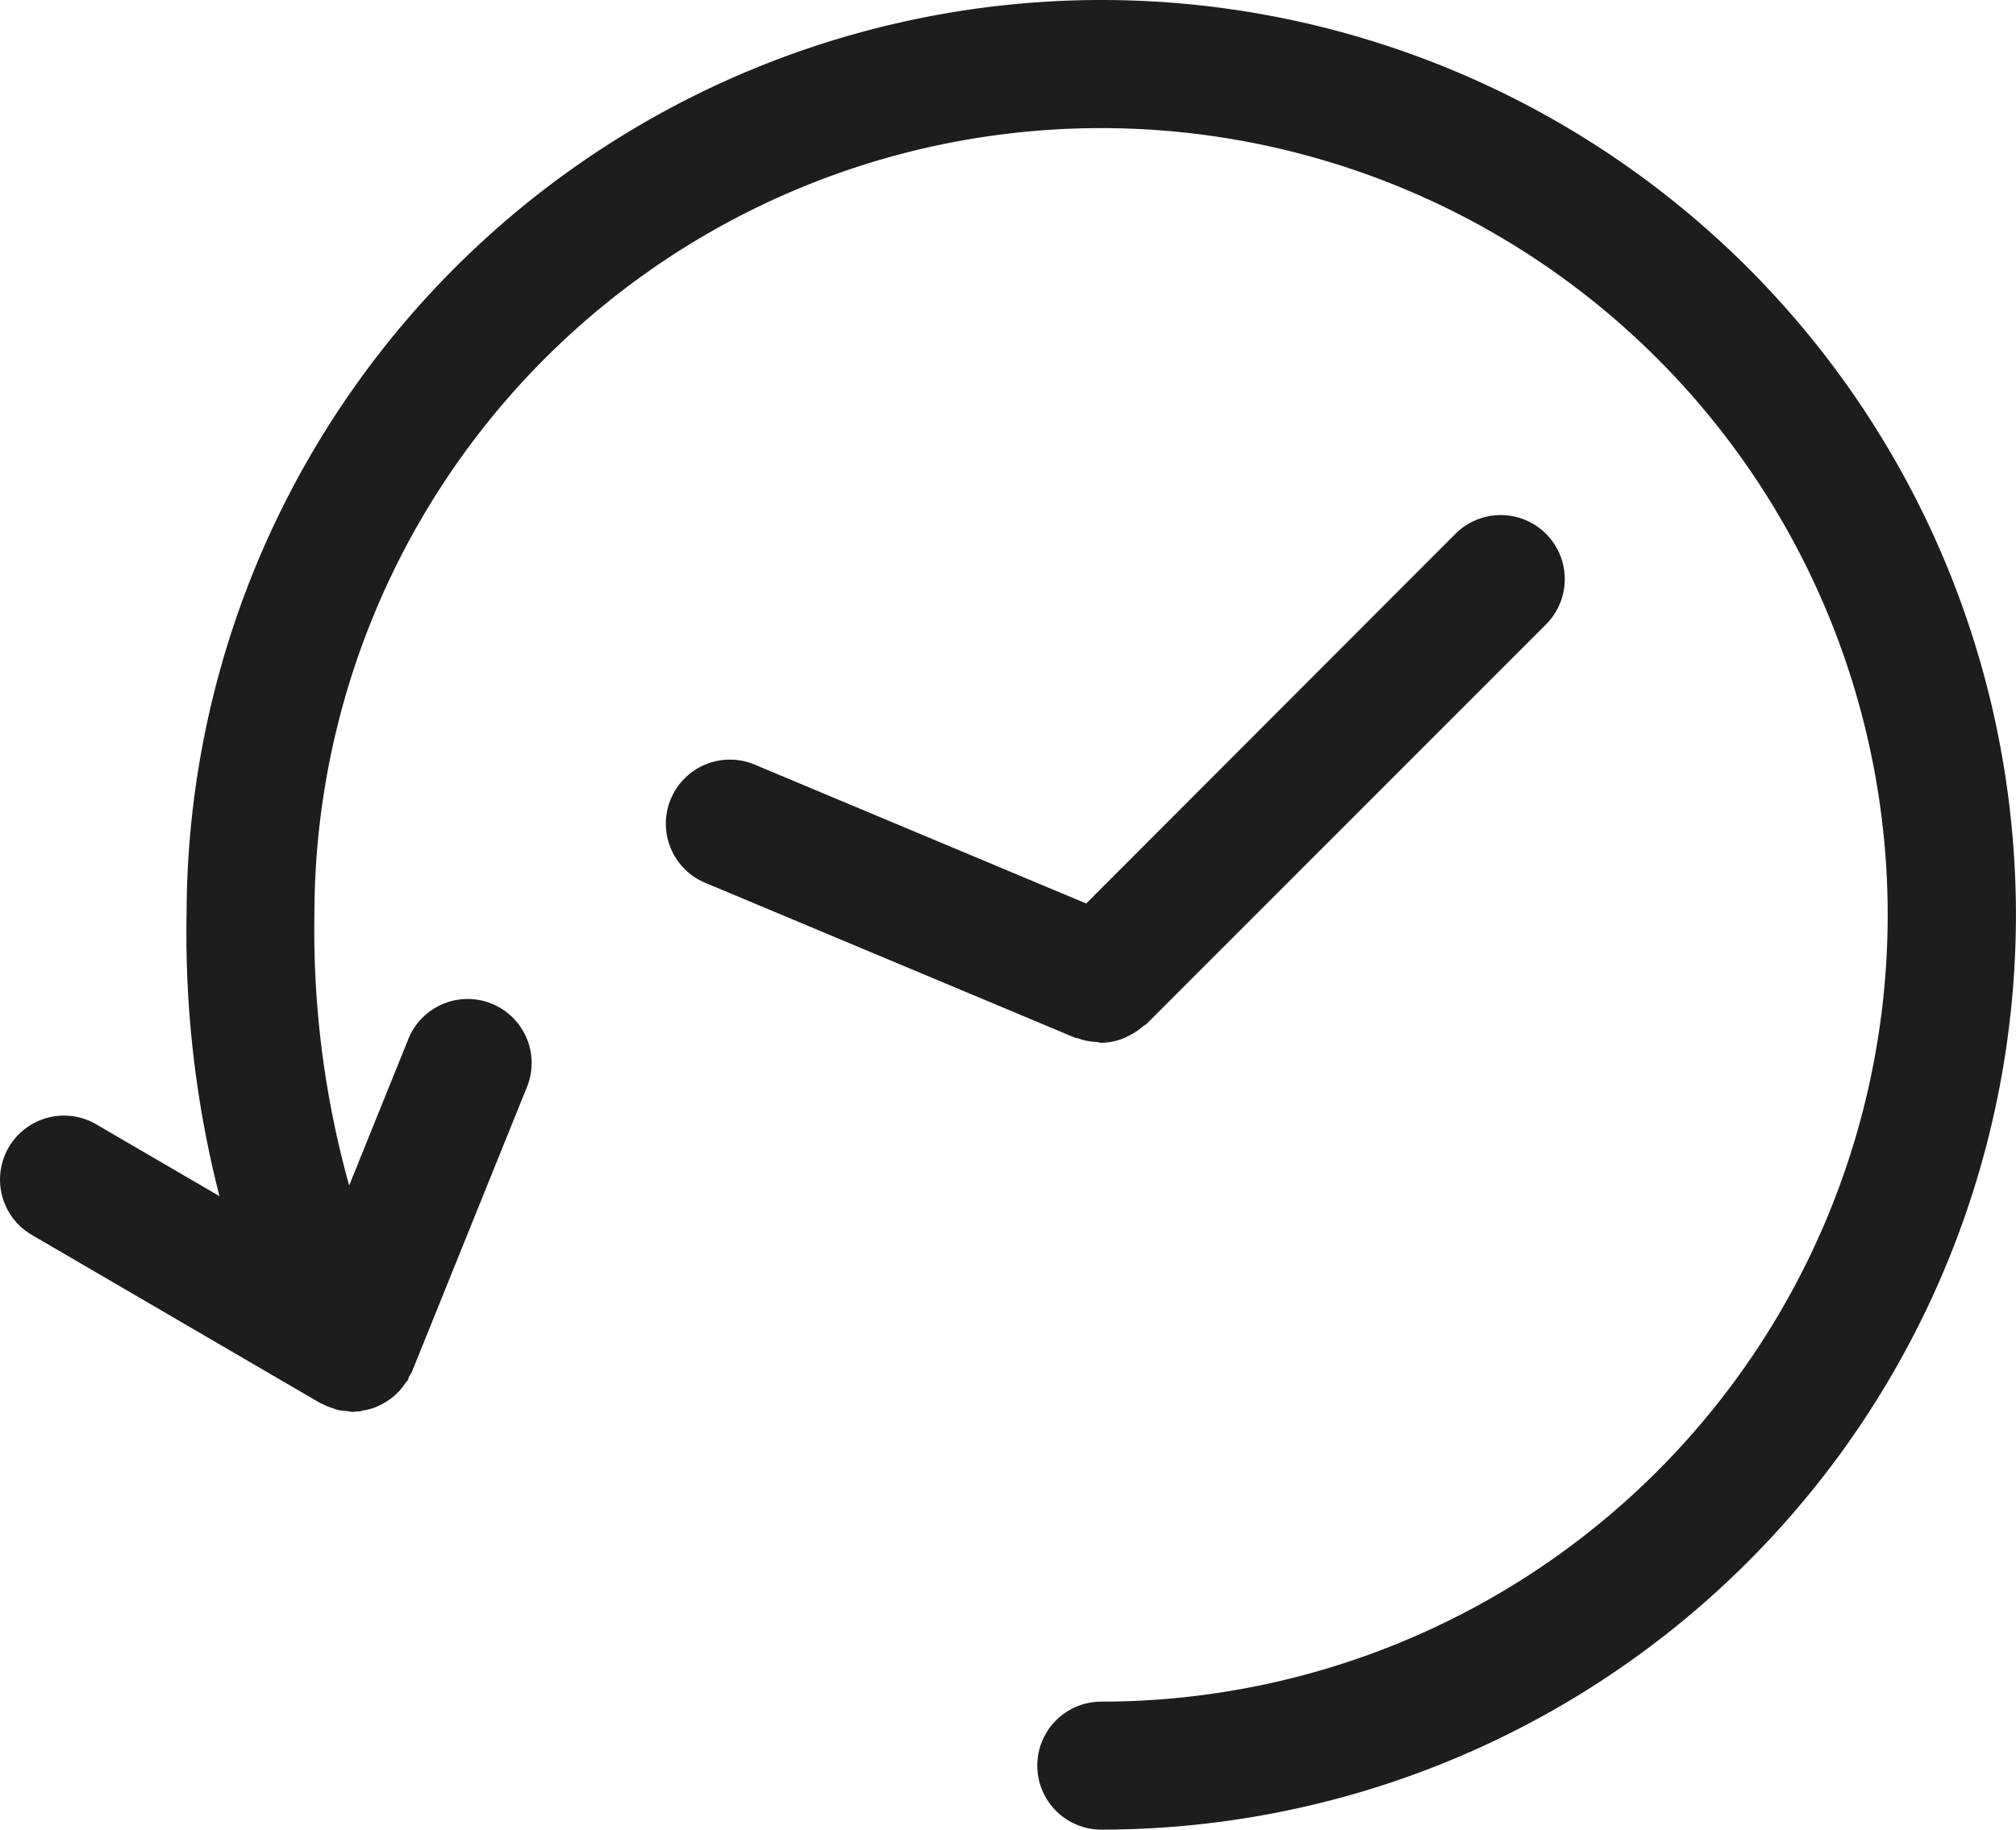 <svg xmlns="http://www.w3.org/2000/svg" viewBox="21.89 878.4 28.36 25.734"><defs><style>.cls-1{fill:#1d1d1b}</style></defs><g id="history" transform="translate(21.89 875.085)"><g id="Groupe_25" data-name="Groupe 25" transform="translate(0 3.315)"><path id="Tracé_57" d="M15.492,3.315A12.873,12.873,0,0,0,2.625,16.146a14.9,14.9,0,0,0,.462,3.993l-1.733-1.01a.9.9,0,1,0-.907,1.555l4.062,2.368c.008,0,.017.006.025.01a.889.889,0,0,0,.134.056.962.962,0,0,0,.094.03.931.931,0,0,0,.117.015c.028,0,.055.011.083.011s.03-.005.046-.006.028,0,.043,0,.042-.012.064-.015a.924.924,0,0,0,.126-.03.882.882,0,0,0,.1-.042.852.852,0,0,0,.108-.061.822.822,0,0,0,.179-.154.823.823,0,0,0,.071-.092c.012-.018.028-.031.039-.049s.008-.03.015-.044.031-.046.042-.072l1.616-4a.9.9,0,1,0-1.669-.674l-.83,2.054a13.336,13.336,0,0,1-.489-3.807A11.066,11.066,0,1,1,15.492,27.249a.9.9,0,1,0,0,1.8,12.867,12.867,0,1,0,0-25.734Z" class="cls-1" data-name="Tracé 57" transform="translate(0 -3.315)"/><path id="Tracé_58" d="M26.757,26.89a.891.891,0,0,0,.283.058c.02,0,.04.012.06.012a.891.891,0,0,0,.305-.06.792.792,0,0,0,.079-.037.9.9,0,0,0,.207-.137c.014-.012.032-.017.046-.03l5.621-5.621A.9.9,0,1,0,32.085,19.8L26.89,25l-4.662-1.953a.9.9,0,0,0-.7,1.661l5.22,2.186h.005Z" class="cls-1" data-name="Tracé 58" transform="translate(-11.61 -12.292)"/></g></g></svg>